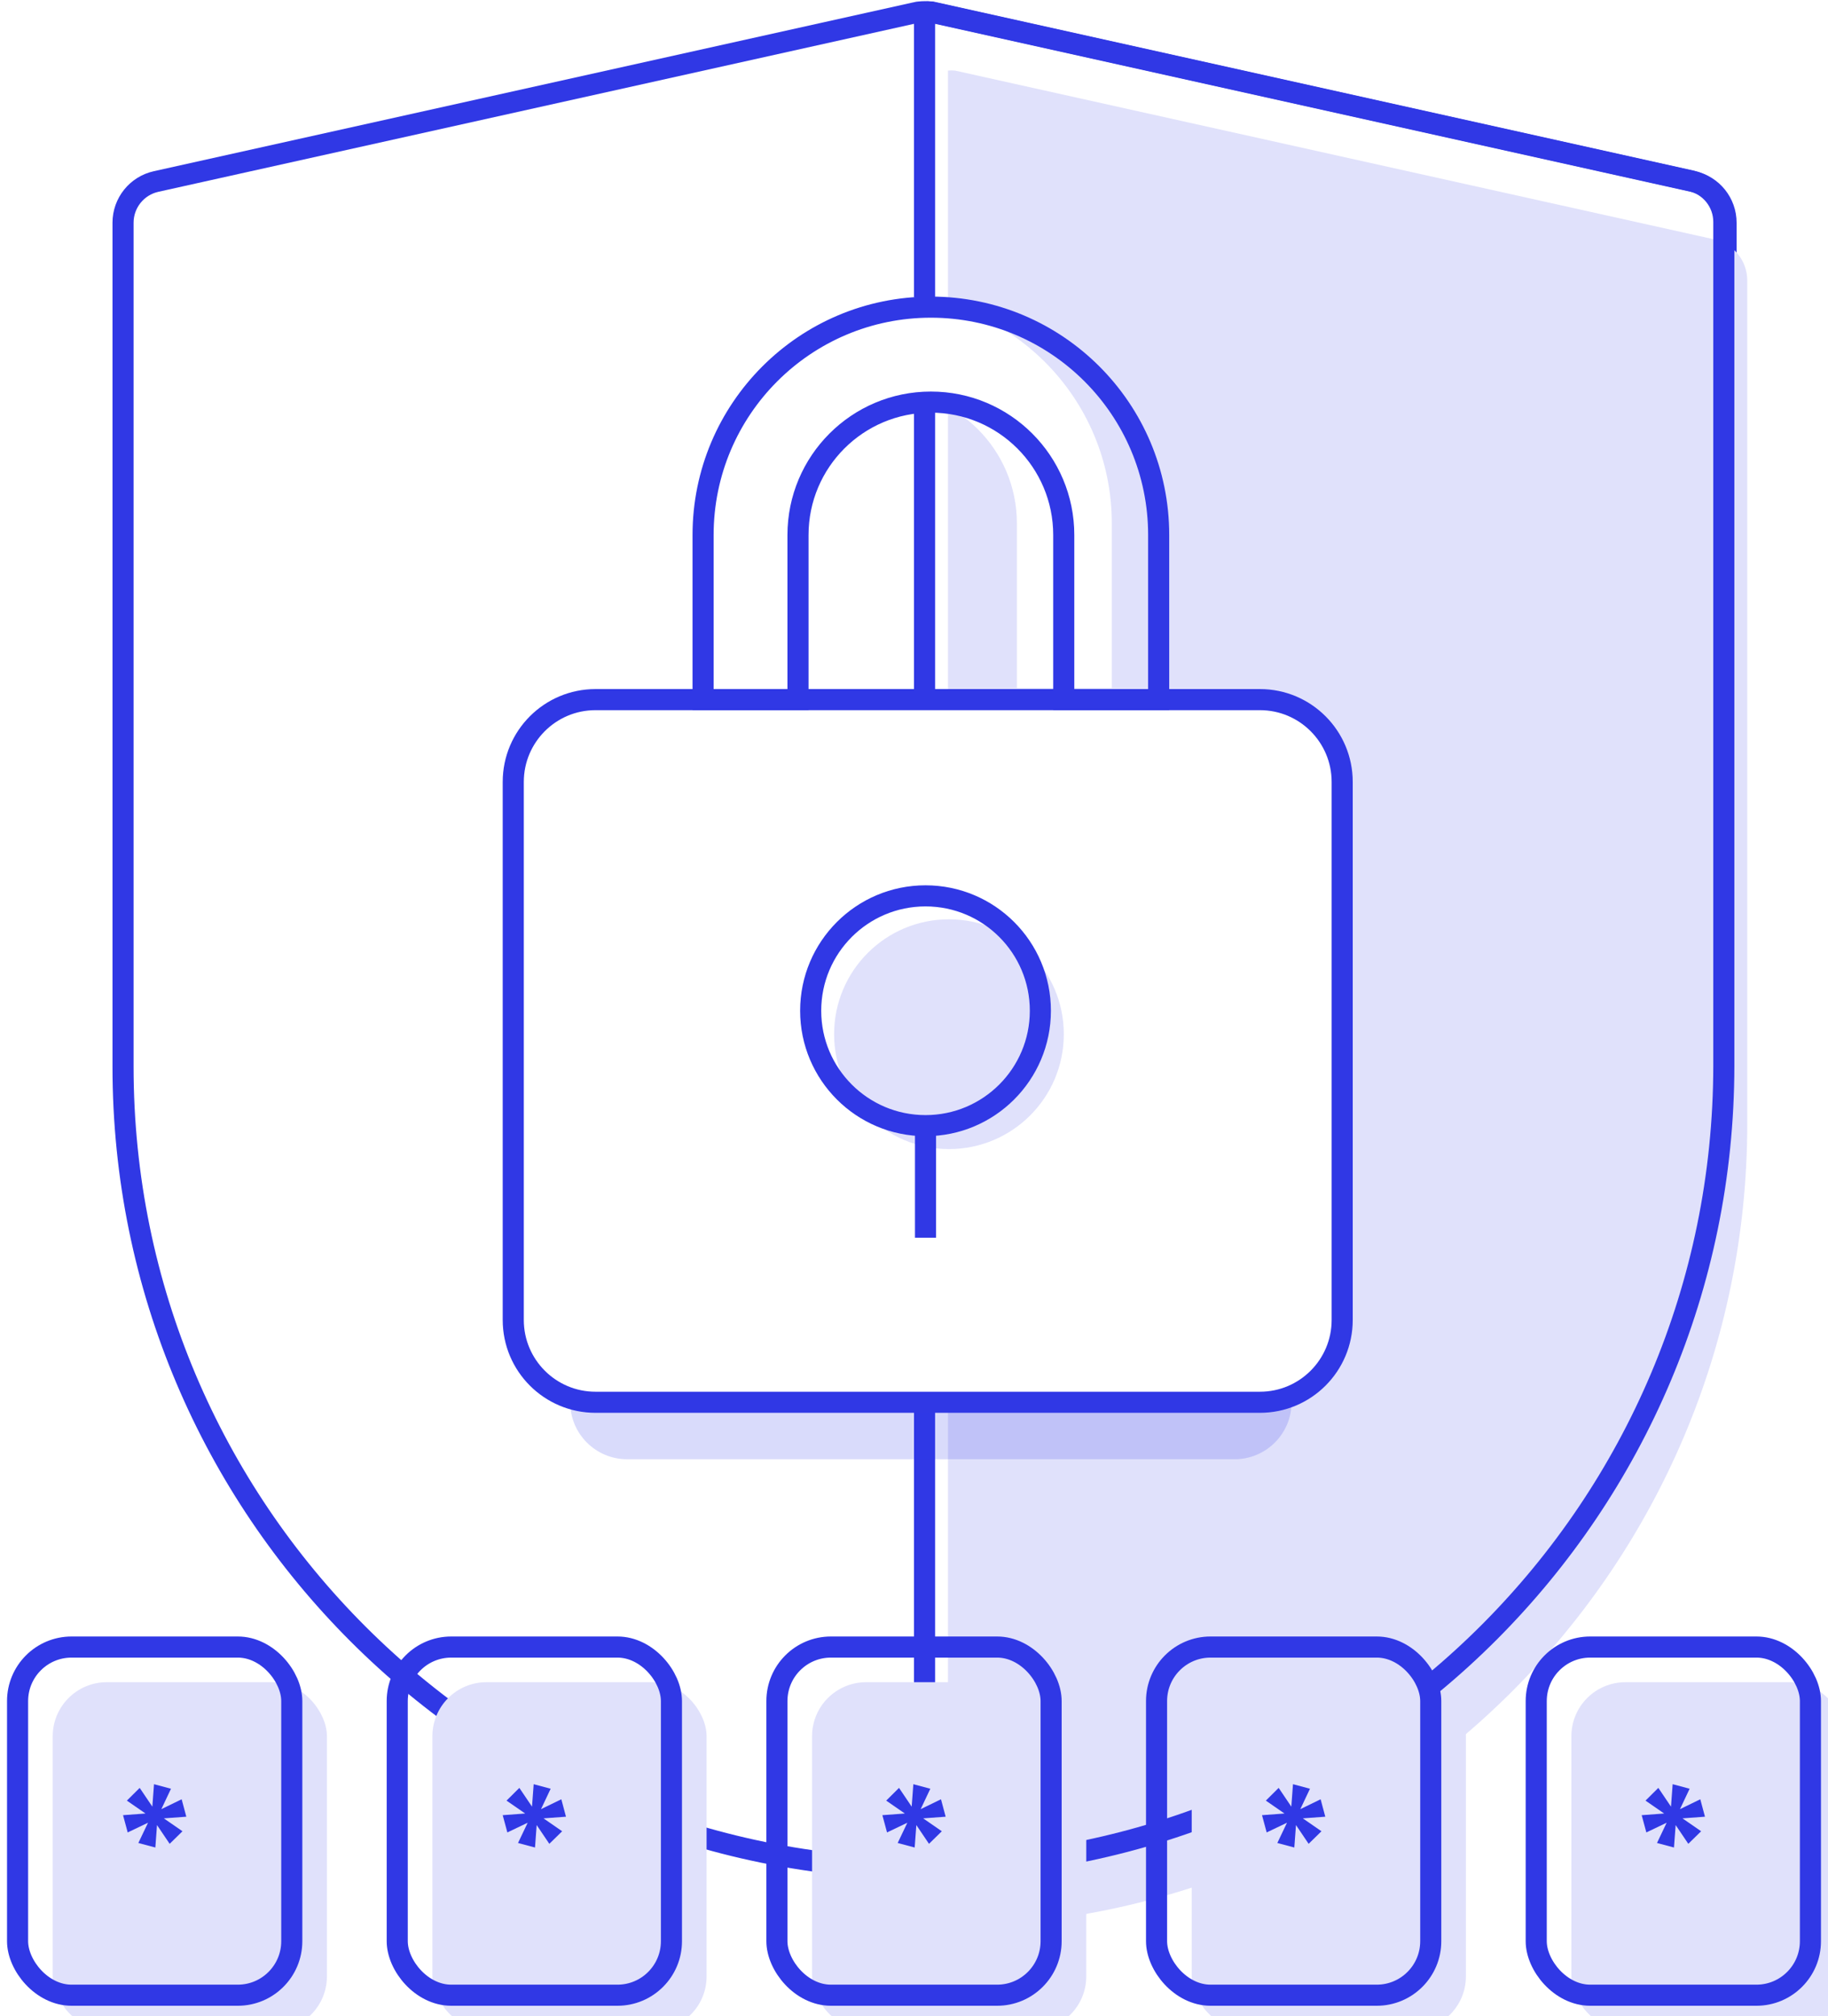 <svg width="156" height="172" viewBox="0 0 156 172" fill="none" xmlns="http://www.w3.org/2000/svg">
<path fill-rule="evenodd" clip-rule="evenodd" d="M144.481 15.484L79.681 1.084C79.166 0.972 78.634 0.972 78.119 1.084L13.319 15.484C11.671 15.85 10.499 17.313 10.5 19.001V91.001C10.5 128.777 41.124 159.401 78.9 159.401C116.676 159.401 147.3 128.777 147.3 91.001V19.001C147.301 17.313 146.129 15.85 144.481 15.484Z" fill="white" stroke="#3038E5" stroke-width="1.8"/>
<g filter="url(#filter0_i_3219_76958)">
<path fill-rule="evenodd" clip-rule="evenodd" d="M144.291 15.419L79.491 1.019C79.294 1.003 79.097 1.003 78.9 1.019V159.325C116.586 159.181 147.07 128.611 147.11 90.925V18.925C147.106 17.241 145.935 15.784 144.291 15.419Z" fill="#E0E1FB"/>
</g>
<path fill-rule="evenodd" clip-rule="evenodd" d="M144.291 15.419L79.491 1.019C79.294 1.003 79.097 1.003 78.9 1.019V159.325C116.586 159.181 147.07 128.611 147.11 90.925V18.925C147.106 17.241 145.935 15.784 144.291 15.419Z" stroke="#3038E5" stroke-width="1.8"/>
<path opacity="0.183" fill-rule="evenodd" clip-rule="evenodd" d="M110.22 119.62C110.22 122.305 108.044 124.48 105.36 124.48H53.52C50.836 124.48 48.66 122.305 48.66 119.62V71.02C48.66 67.144 51.803 64.001 55.68 64.001H103.2C107.077 64.001 110.22 67.143 110.22 71.02V119.62Z" fill="#3038E5"/>
<path fill-rule="evenodd" clip-rule="evenodd" d="M114.541 112.601C114.541 116.478 111.398 119.621 107.521 119.621H50.821C46.944 119.621 43.801 116.478 43.801 112.601V66.701C43.801 62.824 46.944 59.681 50.821 59.681H107.521C111.398 59.681 114.541 62.824 114.541 66.701V112.601Z" fill="white" stroke="#3038E5" stroke-width="1.8"/>
<g filter="url(#filter1_i_3219_76958)">
<path fill-rule="evenodd" clip-rule="evenodd" d="M79.44 26.201C68.704 26.201 60 34.904 60 45.641V59.681H68.1V45.641C68.1 39.378 73.177 34.301 79.44 34.301C85.703 34.301 90.78 39.378 90.78 45.641V59.681H98.88V45.641C98.88 34.904 90.176 26.201 79.44 26.201Z" fill="white"/>
</g>
<path d="M60 59.681H59.1V60.581H60V59.681ZM68.1 59.681V60.581H69V59.681H68.1ZM90.78 59.681H89.88V60.581H90.78V59.681ZM98.88 59.681V60.581H99.78V59.681H98.88ZM60.9 45.641C60.9 35.401 69.201 27.101 79.44 27.101V25.301C68.207 25.301 59.1 34.407 59.1 45.641H60.9ZM60.9 59.681V45.641H59.1V59.681H60.9ZM68.1 58.781H60V60.581H68.1V58.781ZM69 59.681V45.641H67.2V59.681H69ZM69 45.641C69 39.875 73.674 35.201 79.44 35.201V33.401C72.68 33.401 67.2 38.881 67.2 45.641H69ZM79.44 35.201C85.206 35.201 89.88 39.875 89.88 45.641H91.68C91.68 38.881 86.2 33.401 79.44 33.401V35.201ZM89.88 45.641V59.681H91.68V45.641H89.88ZM98.88 58.781H90.78V60.581H98.88V58.781ZM97.98 45.641V59.681H99.78V45.641H97.98ZM79.44 27.101C89.679 27.101 97.98 35.401 97.98 45.641H99.78C99.78 34.407 90.674 25.301 79.44 25.301V27.101Z" fill="#3038E5"/>
<g filter="url(#filter2_i_3219_76958)">
<circle cx="78.983" cy="86.222" r="9.801" fill="#E0E1FB"/>
</g>
<circle cx="78.983" cy="86.222" r="9.801" stroke="#3038E5" stroke-width="1.8"/>
<path fill-rule="evenodd" clip-rule="evenodd" d="M78.983 96.077V105.581V96.077Z" fill="white"/>
<path d="M78.983 96.077V105.581" stroke="#3038E5" stroke-width="1.8"/>
<g filter="url(#filter3_i_3219_76958)">
<rect x="33.9" y="140.501" width="23.4" height="29.7" rx="4.608" fill="#E0E1FB"/>
</g>
<rect x="33.9" y="140.501" width="23.4" height="29.7" rx="4.608" stroke="#3038E5" stroke-width="1.8"/>
<path d="M45.657 157.601L45.799 155.687L46.879 157.287L47.974 156.215L46.382 155.115L48.3 154.973L47.903 153.487L46.169 154.33L46.993 152.587L45.544 152.201L45.401 154.115L44.321 152.515L43.227 153.601L44.819 154.701L42.9 154.844L43.298 156.315L45.032 155.487L44.208 157.215L45.657 157.601Z" fill="#3038E5"/>
<g filter="url(#filter4_i_3219_76958)">
<rect x="1.5" y="140.501" width="23.4" height="29.7" rx="4.608" fill="#E0E1FB"/>
</g>
<rect x="1.5" y="140.501" width="23.4" height="29.7" rx="4.608" stroke="#3038E5" stroke-width="1.8"/>
<path d="M13.257 157.601L13.399 155.687L14.479 157.287L15.573 156.215L13.982 155.115L15.9 154.973L15.502 153.487L13.768 154.33L14.593 152.587L13.143 152.201L13.001 154.115L11.921 152.515L10.827 153.601L12.418 154.701L10.5 154.844L10.898 156.315L12.632 155.487L11.807 157.215L13.257 157.601Z" fill="#3038E5"/>
<g filter="url(#filter5_i_3219_76958)">
<rect x="66.301" y="140.501" width="23.4" height="29.7" rx="4.608" fill="#E0E1FB"/>
</g>
<rect x="66.301" y="140.501" width="23.4" height="29.7" rx="4.608" stroke="#3038E5" stroke-width="1.8"/>
<path d="M78.058 157.601L78.2 155.687L79.28 157.287L80.374 156.215L78.782 155.115L80.701 154.973L80.303 153.487L78.569 154.33L79.393 152.587L77.944 152.201L77.802 154.115L76.722 152.515L75.628 153.601L77.219 154.701L75.301 154.844L75.699 156.315L77.432 155.487L76.608 157.215L78.058 157.601Z" fill="#3038E5"/>
<g filter="url(#filter6_i_3219_76958)">
<rect x="98.699" y="140.501" width="23.4" height="29.7" rx="4.608" fill="#E0E1FB"/>
</g>
<rect x="98.699" y="140.501" width="23.4" height="29.7" rx="4.608" stroke="#3038E5" stroke-width="1.8"/>
<g filter="url(#filter7_i_3219_76958)">
<rect x="131.1" y="140.501" width="23.4" height="29.7" rx="4.608" fill="#E0E1FB"/>
</g>
<rect x="131.1" y="140.501" width="23.4" height="29.7" rx="4.608" stroke="#3038E5" stroke-width="1.8"/>
<path d="M110.456 157.601L110.598 155.687L111.678 157.287L112.772 156.215L111.181 155.115L113.099 154.973L112.701 153.487L110.968 154.33L111.792 152.587L110.342 152.201L110.2 154.115L109.12 152.515L108.026 153.601L109.618 154.701L107.699 154.844L108.097 156.315L109.831 155.487L109.007 157.215L110.456 157.601Z" fill="#3038E5"/>
<path d="M142.856 157.601L142.999 155.687L144.079 157.287L145.173 156.215L143.581 155.115L145.5 154.973L145.102 153.487L143.368 154.33L144.192 152.587L142.743 152.201L142.601 154.115L141.521 152.515L140.426 153.601L142.018 154.701L140.1 154.844L140.498 156.315L142.231 155.487L141.407 157.215L142.856 157.601Z" fill="#3038E5"/>
<defs>
<filter id="filter0_i_3219_76958" x="78" y="0.107" width="70.01" height="160.122" filterUnits="userSpaceOnUse" color-interpolation-filters="sRGB">
<feFlood flood-opacity="0" result="BackgroundImageFix"/>
<feBlend mode="normal" in="SourceGraphic" in2="BackgroundImageFix" result="shape"/>
<feColorMatrix in="SourceAlpha" type="matrix" values="0 0 0 0 0 0 0 0 0 0 0 0 0 0 0 0 0 0 127 0" result="hardAlpha"/>
<feOffset dx="2" dy="5"/>
<feComposite in2="hardAlpha" operator="arithmetic" k2="-1" k3="1"/>
<feColorMatrix type="matrix" values="0 0 0 0 1 0 0 0 0 1 0 0 0 0 1 0 0 0 1 0"/>
<feBlend mode="normal" in2="shape" result="effect1_innerShadow_3219_76958"/>
</filter>
<filter id="filter1_i_3219_76958" x="59.1" y="25.301" width="40.68" height="35.28" filterUnits="userSpaceOnUse" color-interpolation-filters="sRGB">
<feFlood flood-opacity="0" result="BackgroundImageFix"/>
<feBlend mode="normal" in="SourceGraphic" in2="BackgroundImageFix" result="shape"/>
<feColorMatrix in="SourceAlpha" type="matrix" values="0 0 0 0 0 0 0 0 0 0 0 0 0 0 0 0 0 0 127 0" result="hardAlpha"/>
<feOffset dx="-4" dy="-1"/>
<feComposite in2="hardAlpha" operator="arithmetic" k2="-1" k3="1"/>
<feColorMatrix type="matrix" values="0 0 0 0 0.878 0 0 0 0 0.882 0 0 0 0 0.984 0 0 0 1 0"/>
<feBlend mode="normal" in2="shape" result="effect1_innerShadow_3219_76958"/>
</filter>
<filter id="filter2_i_3219_76958" x="68.281" y="75.521" width="22.302" height="22.302" filterUnits="userSpaceOnUse" color-interpolation-filters="sRGB">
<feFlood flood-opacity="0" result="BackgroundImageFix"/>
<feBlend mode="normal" in="SourceGraphic" in2="BackgroundImageFix" result="shape"/>
<feColorMatrix in="SourceAlpha" type="matrix" values="0 0 0 0 0 0 0 0 0 0 0 0 0 0 0 0 0 0 127 0" result="hardAlpha"/>
<feMorphology radius="0.9" operator="erode" in="SourceAlpha" result="effect1_innerShadow_3219_76958"/>
<feOffset dx="2" dy="2"/>
<feComposite in2="hardAlpha" operator="arithmetic" k2="-1" k3="1"/>
<feColorMatrix type="matrix" values="0 0 0 0 1 0 0 0 0 1 0 0 0 0 1 0 0 0 1 0"/>
<feBlend mode="normal" in2="shape" result="effect1_innerShadow_3219_76958"/>
</filter>
<filter id="filter3_i_3219_76958" x="33" y="139.601" width="26.101" height="32.4" filterUnits="userSpaceOnUse" color-interpolation-filters="sRGB">
<feFlood flood-opacity="0" result="BackgroundImageFix"/>
<feBlend mode="normal" in="SourceGraphic" in2="BackgroundImageFix" result="shape"/>
<feColorMatrix in="SourceAlpha" type="matrix" values="0 0 0 0 0 0 0 0 0 0 0 0 0 0 0 0 0 0 127 0" result="hardAlpha"/>
<feMorphology radius="0.9" operator="erode" in="SourceAlpha" result="effect1_innerShadow_3219_76958"/>
<feOffset dx="3" dy="3"/>
<feComposite in2="hardAlpha" operator="arithmetic" k2="-1" k3="1"/>
<feColorMatrix type="matrix" values="0 0 0 0 1 0 0 0 0 1 0 0 0 0 1 0 0 0 1 0"/>
<feBlend mode="normal" in2="shape" result="effect1_innerShadow_3219_76958"/>
</filter>
<filter id="filter4_i_3219_76958" x="0.6" y="139.601" width="26.101" height="32.4" filterUnits="userSpaceOnUse" color-interpolation-filters="sRGB">
<feFlood flood-opacity="0" result="BackgroundImageFix"/>
<feBlend mode="normal" in="SourceGraphic" in2="BackgroundImageFix" result="shape"/>
<feColorMatrix in="SourceAlpha" type="matrix" values="0 0 0 0 0 0 0 0 0 0 0 0 0 0 0 0 0 0 127 0" result="hardAlpha"/>
<feMorphology radius="0.9" operator="erode" in="SourceAlpha" result="effect1_innerShadow_3219_76958"/>
<feOffset dx="3" dy="3"/>
<feComposite in2="hardAlpha" operator="arithmetic" k2="-1" k3="1"/>
<feColorMatrix type="matrix" values="0 0 0 0 1 0 0 0 0 1 0 0 0 0 1 0 0 0 1 0"/>
<feBlend mode="normal" in2="shape" result="effect1_innerShadow_3219_76958"/>
</filter>
<filter id="filter5_i_3219_76958" x="65.4" y="139.601" width="26.101" height="32.4" filterUnits="userSpaceOnUse" color-interpolation-filters="sRGB">
<feFlood flood-opacity="0" result="BackgroundImageFix"/>
<feBlend mode="normal" in="SourceGraphic" in2="BackgroundImageFix" result="shape"/>
<feColorMatrix in="SourceAlpha" type="matrix" values="0 0 0 0 0 0 0 0 0 0 0 0 0 0 0 0 0 0 127 0" result="hardAlpha"/>
<feMorphology radius="0.9" operator="erode" in="SourceAlpha" result="effect1_innerShadow_3219_76958"/>
<feOffset dx="3" dy="3"/>
<feComposite in2="hardAlpha" operator="arithmetic" k2="-1" k3="1"/>
<feColorMatrix type="matrix" values="0 0 0 0 1 0 0 0 0 1 0 0 0 0 1 0 0 0 1 0"/>
<feBlend mode="normal" in2="shape" result="effect1_innerShadow_3219_76958"/>
</filter>
<filter id="filter6_i_3219_76958" x="97.799" y="139.601" width="26.101" height="32.4" filterUnits="userSpaceOnUse" color-interpolation-filters="sRGB">
<feFlood flood-opacity="0" result="BackgroundImageFix"/>
<feBlend mode="normal" in="SourceGraphic" in2="BackgroundImageFix" result="shape"/>
<feColorMatrix in="SourceAlpha" type="matrix" values="0 0 0 0 0 0 0 0 0 0 0 0 0 0 0 0 0 0 127 0" result="hardAlpha"/>
<feMorphology radius="0.9" operator="erode" in="SourceAlpha" result="effect1_innerShadow_3219_76958"/>
<feOffset dx="3" dy="3"/>
<feComposite in2="hardAlpha" operator="arithmetic" k2="-1" k3="1"/>
<feColorMatrix type="matrix" values="0 0 0 0 1 0 0 0 0 1 0 0 0 0 1 0 0 0 1 0"/>
<feBlend mode="normal" in2="shape" result="effect1_innerShadow_3219_76958"/>
</filter>
<filter id="filter7_i_3219_76958" x="130.199" y="139.601" width="26.101" height="32.4" filterUnits="userSpaceOnUse" color-interpolation-filters="sRGB">
<feFlood flood-opacity="0" result="BackgroundImageFix"/>
<feBlend mode="normal" in="SourceGraphic" in2="BackgroundImageFix" result="shape"/>
<feColorMatrix in="SourceAlpha" type="matrix" values="0 0 0 0 0 0 0 0 0 0 0 0 0 0 0 0 0 0 127 0" result="hardAlpha"/>
<feMorphology radius="0.9" operator="erode" in="SourceAlpha" result="effect1_innerShadow_3219_76958"/>
<feOffset dx="3" dy="3"/>
<feComposite in2="hardAlpha" operator="arithmetic" k2="-1" k3="1"/>
<feColorMatrix type="matrix" values="0 0 0 0 1 0 0 0 0 1 0 0 0 0 1 0 0 0 1 0"/>
<feBlend mode="normal" in2="shape" result="effect1_innerShadow_3219_76958"/>
</filter>
</defs>
</svg>
